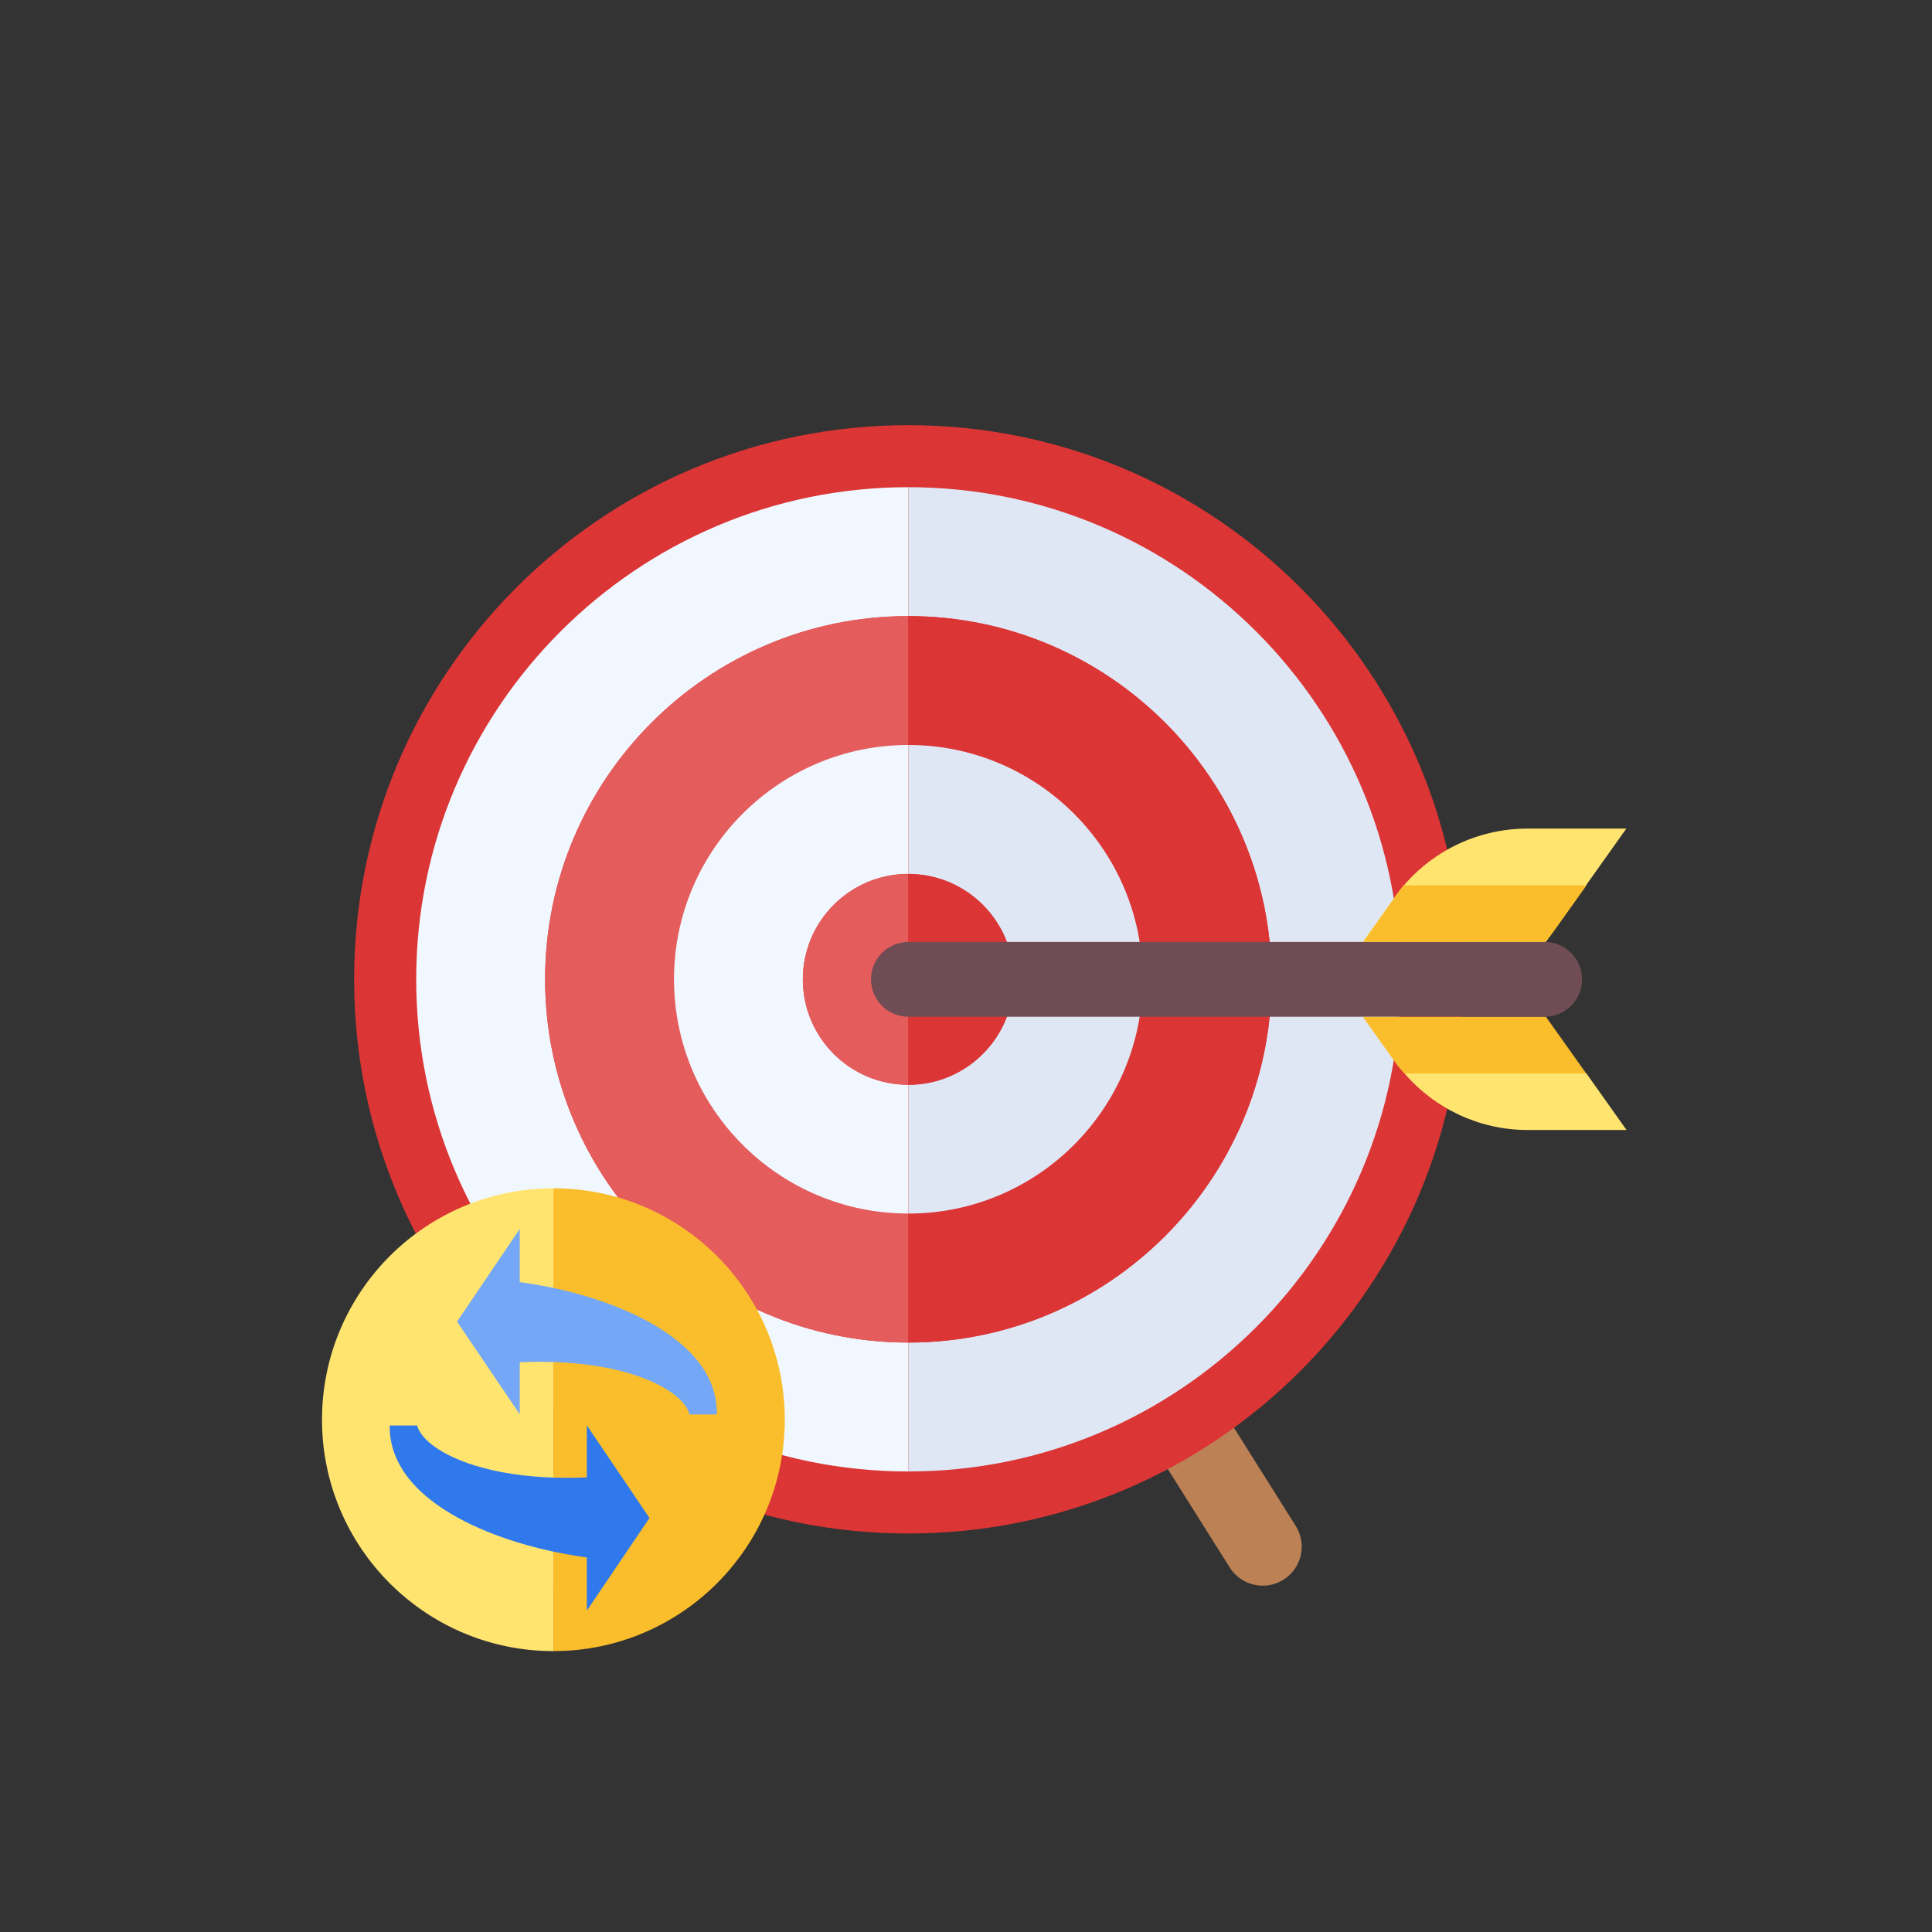 <svg width="54" height="54" viewBox="0 0 54 54" fill="none" xmlns="http://www.w3.org/2000/svg">
<rect x="0" y="0" width="54" height="54" fill="#333333" stroke="none"/>
<path d="M19.424 34.906L21.269 36.067L16.399 43.806C16.078 44.317 15.403 44.467 14.896 44.148C14.386 43.827 14.235 43.152 14.554 42.645L19.424 34.906Z" fill="#BC8155"/>
<path d="M35.874 44.153C35.364 44.474 34.69 44.318 34.371 43.811L29.502 36.072L31.347 34.911L36.216 42.65C36.538 43.161 36.381 43.834 35.874 44.153Z" fill="#BC8155"/>
<path d="M25.388 42.862C33.943 42.862 40.877 35.927 40.877 27.372C40.877 18.818 33.943 11.883 25.388 11.883C16.833 11.883 9.898 18.818 9.898 27.372C9.898 35.927 16.833 42.862 25.388 42.862Z" fill="#DB3535"/>
<path d="M25.388 37.525C19.79 37.525 15.236 32.971 15.236 27.373C15.236 21.774 19.79 17.22 25.388 17.22V13.617C17.803 13.617 11.633 19.788 11.633 27.373C11.633 34.957 17.803 41.128 25.388 41.128V37.525Z" fill="#F0F7FF"/>
<path d="M39.144 27.373C39.144 19.788 32.974 13.617 25.389 13.617V17.22C30.987 17.22 35.541 21.774 35.541 27.373C35.541 32.971 30.987 37.525 25.389 37.525V41.128C32.974 41.128 39.144 34.957 39.144 27.373Z" fill="#DFE7F4"/>
<path d="M15.236 27.373C15.236 32.971 19.79 37.525 25.388 37.525V33.922C21.776 33.922 18.84 30.985 18.84 27.373C18.84 23.761 21.776 20.824 25.388 20.824V17.221C19.79 17.221 15.236 21.774 15.236 27.373Z" fill="#E55C5C"/>
<path d="M31.938 27.373C31.938 30.985 29.001 33.922 25.389 33.922V37.525C30.987 37.525 35.541 32.971 35.541 27.373C35.541 21.774 30.987 17.221 25.389 17.221V20.824C29.001 20.824 31.938 23.761 31.938 27.373Z" fill="#DB3535"/>
<path d="M22.441 27.371C22.441 25.745 23.761 24.425 25.387 24.425V20.822C21.774 20.822 18.838 23.759 18.838 27.371C18.838 30.983 21.774 33.92 25.387 33.92V30.317C23.761 30.317 22.441 28.997 22.441 27.371Z" fill="#F0F7FF"/>
<path d="M31.938 27.371C31.938 23.759 29.001 20.822 25.389 20.822V24.425C27.015 24.425 28.334 25.745 28.334 27.371C28.334 28.997 27.015 30.317 25.389 30.317V33.92C29.001 33.92 31.938 30.983 31.938 27.371Z" fill="#DFE7F4"/>
<path d="M22.439 27.377C22.439 29.003 23.759 30.323 25.385 30.323V24.432C23.759 24.432 22.439 25.751 22.439 27.377Z" fill="#E55C5C"/>
<path d="M28.334 27.377C28.334 25.751 27.015 24.432 25.389 24.432V30.323C27.015 30.323 28.334 29.003 28.334 27.377Z" fill="#DB3535"/>
<path d="M43.175 26.328H25.389C24.812 26.328 24.344 26.797 24.344 27.373C24.344 27.95 24.812 28.418 25.389 28.418H43.175C43.752 28.418 44.22 27.95 44.22 27.373C44.22 26.797 43.752 26.328 43.175 26.328Z" fill="#704C55"/>
<path d="M45.46 23.159H42.695C41.222 23.159 39.839 23.87 38.984 25.073L38.092 26.325H43.208L45.46 23.154V23.159Z" fill="#FFE470"/>
<path d="M44.337 29.998H39.252C40.112 30.998 41.364 31.584 42.698 31.584H45.463L44.337 29.998V29.998Z" fill="#FFE470"/>
<path d="M43.208 28.422H38.092L38.984 29.675C39.065 29.792 39.159 29.9 39.249 30.003H44.334L43.208 28.418V28.422Z" fill="#FABE2C"/>
<path d="M39.226 24.747H44.342L43.45 25.999C43.369 26.116 43.275 26.224 43.185 26.328H38.1L39.226 24.742V24.747Z" fill="#FABE2C"/>
<path d="M9 39.681C9 43.252 11.896 46.149 15.468 46.149V33.213C11.896 33.213 9 36.109 9 39.681Z" fill="#FFE470"/>
<path d="M21.935 39.681C21.935 36.109 19.038 33.213 15.467 33.213V46.149C19.038 46.149 21.935 43.252 21.935 39.681Z" fill="#FABE2C"/>
<path d="M11.659 39.834C11.668 39.879 11.686 39.933 11.736 40.019C11.785 40.1 11.857 40.19 11.947 40.271C12.123 40.438 12.344 40.573 12.569 40.685C13.024 40.91 13.519 41.046 14.014 41.145C14.803 41.293 15.604 41.329 16.402 41.293V39.839L18.154 42.428L16.402 45.018V43.532C15.528 43.41 14.659 43.208 13.803 42.883C13.271 42.676 12.74 42.428 12.217 42.059C11.956 41.87 11.699 41.658 11.447 41.352C11.321 41.199 11.199 41.019 11.087 40.775C10.979 40.541 10.884 40.208 10.893 39.843H11.654L11.659 39.834Z" fill="#3079EC"/>
<path d="M20.036 39.525C20.045 39.16 19.95 38.831 19.842 38.592C19.734 38.349 19.608 38.169 19.482 38.016C19.23 37.71 18.973 37.498 18.712 37.309C18.189 36.939 17.662 36.692 17.126 36.484C16.266 36.156 15.401 35.953 14.527 35.836V34.35L12.775 36.939L14.527 39.529V38.075C15.325 38.038 16.131 38.075 16.915 38.223C17.41 38.318 17.906 38.457 18.36 38.682C18.586 38.795 18.806 38.93 18.982 39.097C19.072 39.178 19.144 39.268 19.194 39.349C19.243 39.435 19.261 39.489 19.27 39.534H20.032L20.036 39.525Z" fill="#74A7F6"/>
</svg>
